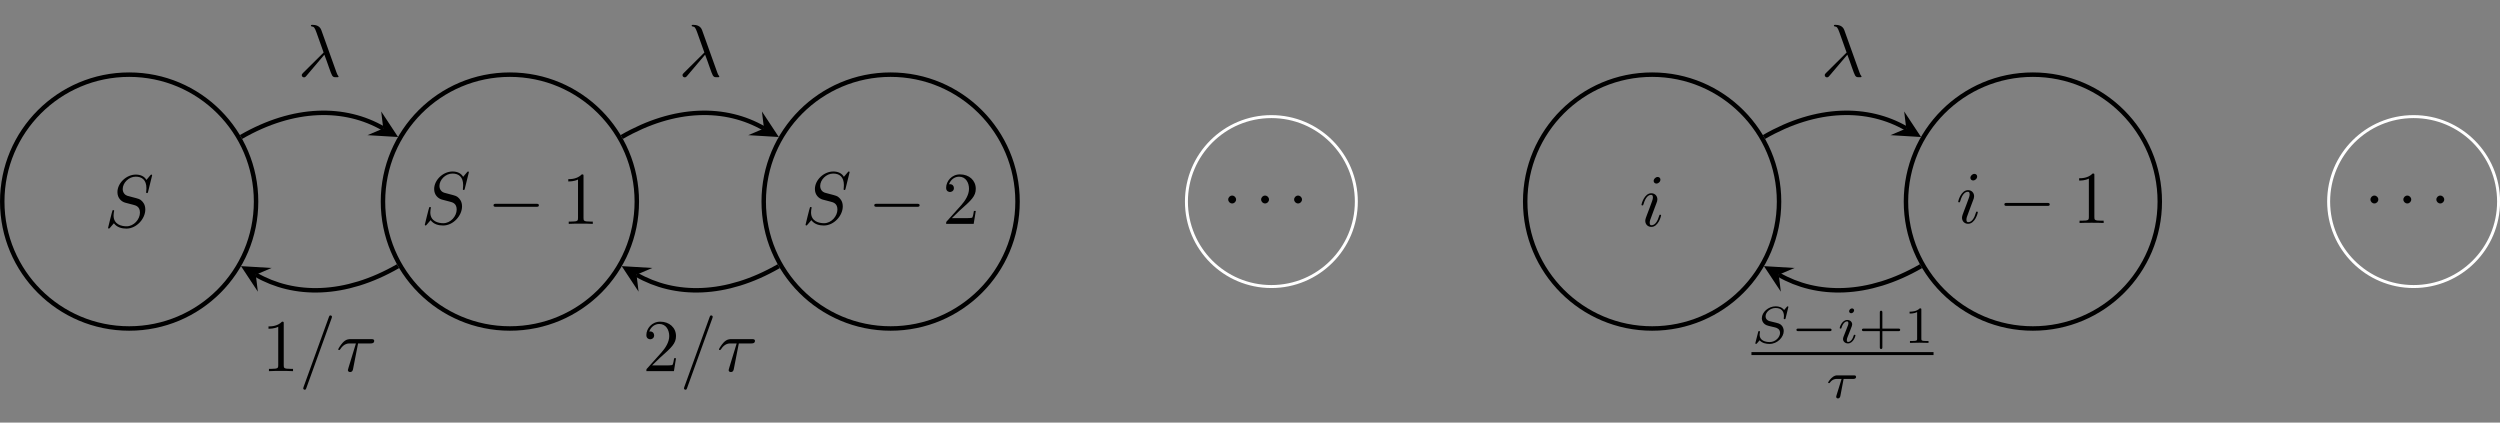 <?xml version='1.0' encoding='UTF-8'?>
<!-- This file was generated by dvisvgm 3.0.3 -->
<svg version='1.1' xmlns='http://www.w3.org/2000/svg' xmlns:xlink='http://www.w3.org/1999/xlink' width='335.03pt' height='56.63pt' viewBox='0 -56.63 335.03 56.63'>
<rect x="0" y="-56.63" width="335.03" height="56.63" fill="#808080" stroke="none"/>
<g id='page1'>
<g transform='matrix(1 0 0 -1 0 0)'>
<path d='M34.316 29.617C34.316 39.012 26.699 46.625 17.309 46.625C7.914 46.625 .301 39.012 .301 29.617C.301 20.223 7.914 12.609 17.309 12.609C26.699 12.609 34.316 20.223 34.316 29.617Z' stroke='#000' fill='none' stroke-width='.598'/>
<path d='M20.388 33.134C20.388 33.164 20.368 33.234 20.279 33.234C20.229 33.234 20.219 33.224 20.099 33.084L19.622 32.517C19.363 32.985 18.845 33.234 18.198 33.234C16.933 33.234 15.738 32.089 15.738 30.884C15.738 30.077 16.265 29.619 16.773 29.47L17.839 29.191C18.207 29.101 18.755 28.951 18.755 28.135C18.755 27.239 17.938 26.303 16.962 26.303C16.325 26.303 15.22 26.522 15.22 27.756C15.22 27.996 15.27 28.235 15.279 28.294C15.289 28.334 15.299 28.344 15.299 28.364C15.299 28.464 15.23 28.474 15.18 28.474C15.13 28.474 15.11 28.464 15.08 28.434C15.041 28.394 14.483 26.123 14.483 26.094C14.483 26.034 14.532 25.994 14.592 25.994C14.642 25.994 14.652 26.004 14.772 26.143L15.26 26.711C15.688 26.133 16.365 25.994 16.942 25.994C18.297 25.994 19.472 27.318 19.472 28.553C19.472 29.241 19.133 29.579 18.984 29.718C18.755 29.947 18.606 29.987 17.719 30.216C17.5 30.276 17.142 30.376 17.052 30.396C16.783 30.485 16.445 30.774 16.445 31.302C16.445 32.108 17.241 32.955 18.188 32.955C19.014 32.955 19.622 32.527 19.622 31.411C19.622 31.093 19.582 30.913 19.582 30.854C19.582 30.844 19.582 30.754 19.701 30.754C19.801 30.754 19.811 30.784 19.851 30.953L20.388 33.134Z'/>
<path d='M85.34 29.617C85.34 39.012 77.727 46.625 68.332 46.625C58.938 46.625 51.324 39.012 51.324 29.617C51.324 20.223 58.938 12.609 68.332 12.609C77.727 12.609 85.34 20.223 85.34 29.617Z' stroke='#000' fill='none' stroke-width='.598' stroke-miterlimit='10'/>
<path d='M62.834 33.549C62.834 33.579 62.814 33.649 62.725 33.649C62.675 33.649 62.665 33.639 62.545 33.499L62.068 32.932C61.808 33.4 61.291 33.649 60.643 33.649C59.378 33.649 58.183 32.504 58.183 31.299C58.183 30.492 58.711 30.034 59.219 29.885L60.285 29.606C60.653 29.516 61.201 29.366 61.201 28.55C61.201 27.654 60.384 26.718 59.408 26.718C58.771 26.718 57.666 26.937 57.666 28.171C57.666 28.411 57.716 28.65 57.725 28.709C57.735 28.749 57.745 28.759 57.745 28.779C57.745 28.879 57.676 28.889 57.626 28.889C57.576 28.889 57.556 28.879 57.526 28.849C57.487 28.809 56.929 26.538 56.929 26.509C56.929 26.449 56.978 26.409 57.038 26.409C57.088 26.409 57.098 26.419 57.218 26.558L57.706 27.126C58.134 26.548 58.811 26.409 59.388 26.409C60.743 26.409 61.918 27.733 61.918 28.968C61.918 29.656 61.579 29.994 61.43 30.133C61.201 30.362 61.052 30.402 60.165 30.631C59.946 30.691 59.588 30.791 59.498 30.811C59.229 30.9 58.891 31.189 58.891 31.717C58.891 32.523 59.687 33.37 60.633 33.37C61.46 33.37 62.068 32.942 62.068 31.826C62.068 31.508 62.028 31.328 62.028 31.269C62.028 31.259 62.028 31.169 62.147 31.169C62.247 31.169 62.257 31.199 62.297 31.368L62.834 33.549Z'/>
<path d='M71.871 28.918C72.04 28.918 72.219 28.918 72.219 29.118C72.219 29.317 72.04 29.317 71.871 29.317H66.483C66.314 29.317 66.135 29.317 66.135 29.118C66.135 28.918 66.314 28.918 66.483 28.918H71.871Z'/>
<path d='M78.198 33.001C78.198 33.241 78.198 33.261 77.969 33.261C77.351 32.623 76.475 32.623 76.156 32.623V32.314C76.356 32.314 76.943 32.314 77.461 32.573V27.415C77.461 27.056 77.431 26.937 76.535 26.937H76.216V26.628C76.565 26.658 77.431 26.658 77.829 26.658C78.228 26.658 79.094 26.658 79.442 26.628V26.937H79.124C78.228 26.937 78.198 27.046 78.198 27.415V33.001Z'/>
<path d='M136.363 29.617C136.363 39.012 128.75 46.625 119.355 46.625C109.961 46.625 102.348 39.012 102.348 29.617C102.348 20.223 109.961 12.609 119.355 12.609C128.75 12.609 136.363 20.223 136.363 29.617Z' stroke='#000' fill='none' stroke-width='.598' stroke-miterlimit='10'/>
<path d='M113.858 33.549C113.858 33.579 113.838 33.649 113.749 33.649C113.699 33.649 113.689 33.639 113.569 33.499L113.092 32.932C112.832 33.4 112.315 33.649 111.667 33.649C110.402 33.649 109.207 32.504 109.207 31.299C109.207 30.492 109.735 30.034 110.243 29.885L111.309 29.606C111.677 29.516 112.225 29.366 112.225 28.55C112.225 27.654 111.408 26.718 110.432 26.718C109.795 26.718 108.69 26.937 108.69 28.171C108.69 28.411 108.74 28.65 108.749 28.709C108.759 28.749 108.769 28.759 108.769 28.779C108.769 28.879 108.7 28.889 108.65 28.889C108.6 28.889 108.58 28.879 108.55 28.849C108.511 28.809 107.953 26.538 107.953 26.509C107.953 26.449 108.002 26.409 108.062 26.409C108.112 26.409 108.122 26.419 108.242 26.558L108.73 27.126C109.158 26.548 109.835 26.409 110.412 26.409C111.767 26.409 112.942 27.733 112.942 28.968C112.942 29.656 112.603 29.994 112.454 30.133C112.225 30.362 112.076 30.402 111.189 30.631C110.97 30.691 110.612 30.791 110.522 30.811C110.253 30.9 109.915 31.189 109.915 31.717C109.915 32.523 110.711 33.37 111.657 33.37C112.484 33.37 113.092 32.942 113.092 31.826C113.092 31.508 113.052 31.328 113.052 31.269C113.052 31.259 113.052 31.169 113.171 31.169C113.271 31.169 113.281 31.199 113.321 31.368L113.858 33.549Z'/>
<path d='M122.894 28.918C123.064 28.918 123.243 28.918 123.243 29.118C123.243 29.317 123.064 29.317 122.894 29.317H117.507C117.338 29.317 117.159 29.317 117.159 29.118C117.159 28.918 117.338 28.918 117.507 28.918H122.894Z'/>
<path d='M127.559 27.395L128.614 28.421C130.168 29.795 130.765 30.333 130.765 31.328C130.765 32.464 129.869 33.261 128.654 33.261C127.529 33.261 126.792 32.344 126.792 31.458C126.792 30.9 127.29 30.9 127.32 30.9C127.489 30.9 127.837 31.02 127.837 31.428C127.837 31.687 127.658 31.946 127.31 31.946C127.23 31.946 127.21 31.946 127.18 31.936C127.409 32.583 127.947 32.952 128.525 32.952C129.431 32.952 129.859 32.145 129.859 31.328C129.859 30.532 129.361 29.745 128.813 29.128L126.901 26.996C126.792 26.887 126.792 26.867 126.792 26.628H130.486L130.765 28.361H130.516C130.466 28.062 130.397 27.624 130.297 27.475C130.228 27.395 129.57 27.395 129.351 27.395H127.559Z'/>
<path d='M181.766 29.617C181.766 35.906 176.668 41.004 170.379 41.004C164.094 41.004 158.996 35.906 158.996 29.617C158.996 23.328 164.094 18.23 170.379 18.23C176.668 18.23 181.766 23.328 181.766 29.617Z' stroke='#fff' fill='none' stroke-width='.399' stroke-miterlimit='10'/>
<path d='M165.65 29.893C165.65 30.181 165.411 30.42 165.122 30.42C164.833 30.42 164.595 30.181 164.595 29.893S164.833 29.365 165.122 29.365C165.411 29.365 165.65 29.604 165.65 29.893Z'/>
<path d='M170.062 29.893C170.062 30.181 169.823 30.42 169.534 30.42C169.245 30.42 169.006 30.181 169.006 29.893S169.245 29.365 169.534 29.365C169.823 29.365 170.062 29.604 170.062 29.893Z'/>
<path d='M174.483 29.893C174.483 30.181 174.244 30.42 173.956 30.42C173.667 30.42 173.428 30.181 173.428 29.893S173.667 29.365 173.956 29.365C174.244 29.365 174.483 29.604 174.483 29.893Z'/>
<path d='M238.414 29.617C238.414 39.012 230.797 46.625 221.406 46.625C212.012 46.625 204.395 39.012 204.395 29.617C204.395 20.223 212.012 12.609 221.406 12.609C230.797 12.609 238.414 20.223 238.414 29.617Z' stroke='#000' fill='none' stroke-width='.598' stroke-miterlimit='10'/>
<path d='M222.516 32.556C222.516 32.755 222.377 32.914 222.148 32.914C221.879 32.914 221.61 32.656 221.61 32.387C221.61 32.198 221.75 32.028 221.988 32.028C222.217 32.028 222.516 32.257 222.516 32.556ZM221.759 28.812C221.879 29.1 221.879 29.12 221.978 29.389C222.058 29.589 222.108 29.728 222.108 29.917C222.108 30.365 221.789 30.734 221.291 30.734C220.355 30.734 219.977 29.29 219.977 29.2C219.977 29.1 220.076 29.1 220.096 29.1C220.196 29.1 220.206 29.12 220.255 29.28C220.525 30.216 220.923 30.515 221.261 30.515C221.341 30.515 221.51 30.515 221.51 30.196C221.51 29.987 221.441 29.778 221.401 29.678C221.321 29.419 220.873 28.264 220.714 27.836C220.614 27.577 220.485 27.248 220.485 27.039C220.485 26.571 220.823 26.222 221.301 26.222C222.237 26.222 222.606 27.666 222.606 27.756C222.606 27.856 222.516 27.856 222.486 27.856C222.387 27.856 222.387 27.826 222.337 27.676C222.158 27.049 221.829 26.442 221.321 26.442C221.152 26.442 221.082 26.541 221.082 26.77C221.082 27.019 221.142 27.159 221.371 27.766L221.759 28.812Z'/>
<path d='M289.437 29.617C289.437 39.012 281.82 46.625 272.43 46.625C263.035 46.625 255.422 39.012 255.422 29.617C255.422 20.223 263.035 12.609 272.43 12.609C281.82 12.609 289.437 20.223 289.437 29.617Z' stroke='#000' fill='none' stroke-width='.598' stroke-miterlimit='10'/>
<path d='M264.962 32.971C264.962 33.17 264.823 33.329 264.594 33.329C264.325 33.329 264.056 33.071 264.056 32.802C264.056 32.613 264.196 32.443 264.434 32.443C264.663 32.443 264.962 32.672 264.962 32.971ZM264.205 29.227C264.325 29.515 264.325 29.535 264.424 29.804C264.504 30.004 264.554 30.143 264.554 30.332C264.554 30.78 264.235 31.149 263.737 31.149C262.801 31.149 262.423 29.705 262.423 29.615C262.423 29.515 262.522 29.515 262.542 29.515C262.642 29.515 262.652 29.535 262.701 29.695C262.971 30.631 263.369 30.929 263.707 30.929C263.787 30.929 263.956 30.929 263.956 30.611C263.956 30.402 263.887 30.193 263.847 30.093C263.767 29.834 263.319 28.679 263.16 28.251C263.06 27.992 262.931 27.663 262.931 27.454C262.931 26.986 263.269 26.637 263.747 26.637C264.683 26.637 265.052 28.081 265.052 28.171C265.052 28.271 264.962 28.271 264.932 28.271C264.833 28.271 264.833 28.241 264.783 28.091C264.604 27.464 264.275 26.857 263.767 26.857C263.598 26.857 263.528 26.956 263.528 27.185C263.528 27.434 263.588 27.574 263.817 28.181L264.205 29.227Z'/>
<path d='M274.343 29.037C274.512 29.037 274.691 29.037 274.691 29.237C274.691 29.436 274.512 29.436 274.343 29.436H268.955C268.786 29.436 268.607 29.436 268.607 29.237C268.607 29.037 268.786 29.037 268.955 29.037H274.343Z'/>
<path d='M280.67 33.12C280.67 33.359 280.67 33.379 280.441 33.379C279.823 32.742 278.947 32.742 278.628 32.742V32.433C278.828 32.433 279.415 32.433 279.933 32.692V27.534C279.933 27.175 279.903 27.056 279.007 27.056H278.688V26.747C279.037 26.777 279.903 26.777 280.301 26.777S281.566 26.777 281.914 26.747V27.056H281.596C280.7 27.056 280.67 27.165 280.67 27.534V33.12Z'/>
<path d='M334.84 29.617C334.84 35.906 329.742 41.004 323.453 41.004S312.066 35.906 312.066 29.617C312.066 23.328 317.164 18.23 323.453 18.23S334.84 23.328 334.84 29.617Z' stroke='#fff' fill='none' stroke-width='.399' stroke-miterlimit='10'/>
<path d='M318.723 29.893C318.723 30.181 318.484 30.42 318.195 30.42C317.906 30.42 317.668 30.181 317.668 29.893S317.906 29.365 318.195 29.365C318.484 29.365 318.723 29.604 318.723 29.893Z'/>
<path d='M323.135 29.893C323.135 30.181 322.896 30.42 322.607 30.42C322.318 30.42 322.079 30.181 322.079 29.893S322.318 29.365 322.607 29.365C322.896 29.365 323.135 29.604 323.135 29.893Z'/>
<path d='M327.556 29.893C327.556 30.181 327.317 30.42 327.029 30.42C326.739 30.42 326.501 30.181 326.501 29.893S326.739 29.365 327.029 29.365C327.317 29.365 327.556 29.604 327.556 29.893Z'/>
<path d='M32.297 38.27C39.402 42.375 46.234 42.375 51.359 39.414' stroke='#000' fill='none' stroke-width='.598' stroke-miterlimit='10'/>
<path d='M53.344 38.27L51.086 41.691L51.359 39.414L49.25 38.516'/>
<path d='M43.468 49.301C43.876 48.255 44.355 46.731 44.514 46.503C44.673 46.283 44.773 46.283 45.042 46.283H45.261C45.36 46.293 45.37 46.353 45.37 46.383C45.37 46.413 45.351 46.433 45.321 46.473C45.221 46.582 45.161 46.731 45.091 46.931L43.06 52.597C42.851 53.175 42.313 53.304 41.845 53.304C41.795 53.304 41.666 53.304 41.666 53.195C41.666 53.115 41.746 53.095 41.755 53.095C42.084 53.035 42.154 52.976 42.403 52.298L43.369 49.59L40.62 46.861C40.501 46.741 40.441 46.682 40.441 46.552C40.441 46.383 40.58 46.264 40.74 46.264S40.989 46.373 41.068 46.473L43.468 49.301Z'/>
<path d='M83.32 38.27C90.43 42.375 97.258 42.375 102.383 39.414' stroke='#000' fill='none' stroke-width='.598' stroke-miterlimit='10'/>
<path d='M104.367 38.27L102.109 41.691L102.383 39.414L100.277 38.516'/>
<path d='M94.493 49.301C94.901 48.255 95.38 46.731 95.539 46.503C95.698 46.283 95.798 46.283 96.067 46.283H96.286C96.385 46.293 96.395 46.353 96.395 46.383C96.395 46.413 96.375 46.433 96.345 46.473C96.246 46.582 96.186 46.731 96.116 46.931L94.085 52.597C93.876 53.175 93.338 53.304 92.87 53.304C92.82 53.304 92.691 53.304 92.691 53.195C92.691 53.115 92.77 53.095 92.78 53.095C93.109 53.035 93.179 52.976 93.428 52.298L94.394 49.59L91.645 46.861C91.525 46.741 91.466 46.682 91.466 46.552C91.466 46.383 91.605 46.264 91.765 46.264S92.014 46.373 92.093 46.473L94.493 49.301Z'/>
<path d='M236.391 38.27C243.5 42.375 250.332 42.375 255.457 39.414' stroke='#000' fill='none' stroke-width='.598' stroke-miterlimit='10'/>
<path d='M257.441 38.27L255.183 41.691L255.457 39.414L253.347 38.516'/>
<path d='M247.566 49.301C247.974 48.255 248.453 46.731 248.612 46.503C248.771 46.283 248.871 46.283 249.14 46.283H249.359C249.458 46.293 249.468 46.353 249.468 46.383C249.468 46.413 249.449 46.433 249.419 46.473C249.319 46.582 249.259 46.731 249.189 46.931L247.158 52.597C246.949 53.175 246.411 53.304 245.943 53.304C245.893 53.304 245.764 53.304 245.764 53.195C245.764 53.115 245.844 53.095 245.853 53.095C246.182 53.035 246.252 52.976 246.501 52.298L247.467 49.59L244.718 46.861C244.599 46.741 244.539 46.682 244.539 46.552C244.539 46.383 244.678 46.264 244.838 46.264S245.087 46.373 245.166 46.473L247.566 49.301Z'/>
<path d='M53.344 20.965C46.234 16.859 39.402 16.859 34.281 19.816' stroke='#000' fill='none' stroke-width='.598' stroke-miterlimit='10'/>
<path d='M32.297 20.965L34.555 17.543L34.281 19.816L36.387 20.719'/>
<path d='M38.024 13.264C38.024 13.503 38.024 13.523 37.795 13.523C37.177 12.886 36.301 12.886 35.982 12.886V12.577C36.182 12.577 36.769 12.577 37.287 12.836V7.678C37.287 7.319 37.257 7.2 36.361 7.2H36.042V6.891C36.391 6.921 37.257 6.921 37.655 6.921S38.92 6.921 39.269 6.891V7.2H38.95C38.054 7.2 38.024 7.309 38.024 7.678V13.264ZM44.439 13.981C44.489 14.111 44.489 14.141 44.489 14.161C44.489 14.27 44.399 14.36 44.29 14.36C44.15 14.36 44.11 14.26 44.081 14.161L40.685 4.78C40.635 4.65 40.635 4.62 40.635 4.601C40.635 4.491 40.724 4.401 40.834 4.401C40.974 4.401 41.014 4.501 41.043 4.601L44.439 13.981Z'/>
<path d='M47.986 10.605H49.659C49.788 10.605 50.147 10.605 50.147 10.944C50.147 11.183 49.938 11.183 49.748 11.183H46.96C46.761 11.183 46.372 11.183 45.934 10.715C45.606 10.357 45.327 9.878 45.327 9.819C45.327 9.809 45.327 9.719 45.446 9.719C45.526 9.719 45.546 9.759 45.606 9.839C46.094 10.605 46.661 10.605 46.871 10.605H47.697L46.721 7.409C46.681 7.289 46.621 7.08 46.621 7.04C46.621 6.931 46.691 6.772 46.91 6.772C47.239 6.772 47.289 7.05 47.319 7.2L47.986 10.605Z'/>
<path d='M104.367 20.965C97.258 16.859 90.43 16.859 85.305 19.816' stroke='#000' fill='none' stroke-width='.598' stroke-miterlimit='10'/>
<path d='M83.32 20.965L85.578 17.543L85.305 19.816L87.41 20.719'/>
<path d='M87.386 7.658L88.441 8.683C89.995 10.058 90.592 10.596 90.592 11.591C90.592 12.727 89.696 13.523 88.481 13.523C87.356 13.523 86.619 12.607 86.619 11.721C86.619 11.163 87.117 11.163 87.147 11.163C87.316 11.163 87.664 11.283 87.664 11.691C87.664 11.95 87.485 12.209 87.137 12.209C87.057 12.209 87.037 12.209 87.007 12.199C87.236 12.846 87.774 13.215 88.352 13.215C89.258 13.215 89.686 12.408 89.686 11.591C89.686 10.795 89.188 10.008 88.64 9.391L86.729 7.259C86.619 7.15 86.619 7.13 86.619 6.891H90.314L90.592 8.624H90.344C90.293 8.325 90.224 7.887 90.124 7.738C90.055 7.658 89.397 7.658 89.178 7.658H87.386ZM95.464 13.981C95.514 14.111 95.514 14.141 95.514 14.161C95.514 14.27 95.424 14.36 95.315 14.36C95.175 14.36 95.135 14.26 95.106 14.161L91.71 4.78C91.66 4.65 91.66 4.62 91.66 4.601C91.66 4.491 91.749 4.401 91.859 4.401C91.999 4.401 92.038 4.501 92.068 4.601L95.464 13.981Z'/>
<path d='M99.011 10.605H100.684C100.813 10.605 101.172 10.605 101.172 10.944C101.172 11.183 100.963 11.183 100.773 11.183H97.985C97.786 11.183 97.397 11.183 96.959 10.715C96.631 10.357 96.352 9.878 96.352 9.819C96.352 9.809 96.352 9.719 96.471 9.719C96.551 9.719 96.571 9.759 96.631 9.839C97.119 10.605 97.686 10.605 97.895 10.605H98.722L97.746 7.409C97.706 7.289 97.646 7.08 97.646 7.04C97.646 6.931 97.716 6.772 97.935 6.772C98.264 6.772 98.314 7.05 98.344 7.2L99.011 10.605Z'/>
<path d='M257.441 20.965C250.332 16.859 243.5 16.859 238.375 19.816' stroke='#000' fill='none' stroke-width='.598' stroke-miterlimit='10'/>
<path d='M236.391 20.965L238.653 17.543L238.375 19.816L240.485 20.719'/>
<path d='M239.663 15.488C239.663 15.523 239.642 15.579 239.572 15.579C239.53 15.579 239.523 15.572 239.433 15.481L239.091 15.084C238.826 15.453 238.387 15.579 237.962 15.579C236.979 15.579 236.107 14.784 236.107 13.982C236.107 13.878 236.128 13.599 236.337 13.341C236.574 13.062 236.832 13 237.306 12.888C237.446 12.853 237.794 12.776 237.899 12.748C238.122 12.693 238.547 12.539 238.547 12.016C238.547 11.452 237.955 10.79 237.16 10.79C236.546 10.79 235.807 11.006 235.807 11.78C235.807 11.849 235.821 12.003 235.849 12.128C235.856 12.156 235.856 12.163 235.856 12.17C235.856 12.261 235.773 12.261 235.745 12.261C235.647 12.261 235.64 12.246 235.612 12.121L235.257 10.727C235.25 10.699 235.236 10.657 235.236 10.622C235.236 10.581 235.264 10.539 235.333 10.539C235.375 10.539 235.382 10.546 235.473 10.636C235.55 10.72 235.731 10.943 235.807 11.026C236.177 10.622 236.721 10.539 237.139 10.539C238.192 10.539 239.042 11.445 239.042 12.267C239.042 12.574 238.917 12.853 238.763 13.013C238.519 13.264 238.415 13.292 237.516 13.501C237.369 13.536 237.139 13.592 237.076 13.613C236.902 13.676 236.609 13.85 236.609 14.247C236.609 14.798 237.23 15.356 237.955 15.356C238.708 15.356 239.07 14.931 239.07 14.268C239.07 14.178 239.042 14.017 239.042 13.955C239.042 13.857 239.126 13.857 239.161 13.857C239.265 13.857 239.272 13.892 239.3 14.01L239.663 15.488Z'/>
<path d='M245.174 12.254C245.285 12.254 245.453 12.254 245.453 12.421C245.453 12.595 245.292 12.595 245.174 12.595H241.019C240.907 12.595 240.74 12.595 240.74 12.428C240.74 12.254 240.9 12.254 241.019 12.254H245.174Z'/>
<path d='M248.472 15.035C248.472 15.146 248.388 15.3 248.193 15.3C248.005 15.3 247.802 15.119 247.802 14.916C247.802 14.798 247.893 14.652 248.081 14.652C248.283 14.652 248.472 14.847 248.472 15.035ZM247.05 11.494C247.022 11.403 246.987 11.319 246.987 11.201C246.987 10.873 247.266 10.608 247.649 10.608C248.346 10.608 248.653 11.57 248.653 11.675C248.653 11.766 248.562 11.766 248.541 11.766C248.444 11.766 248.437 11.724 248.409 11.647C248.249 11.089 247.942 10.804 247.67 10.804C247.531 10.804 247.496 10.894 247.496 11.047C247.496 11.208 247.545 11.34 247.607 11.494C247.677 11.682 247.754 11.87 247.83 12.051C247.893 12.219 248.144 12.853 248.172 12.937C248.193 13.006 248.214 13.09 248.214 13.16C248.214 13.487 247.935 13.752 247.551 13.752C246.861 13.752 246.541 12.804 246.541 12.686C246.541 12.595 246.638 12.595 246.659 12.595C246.757 12.595 246.764 12.63 246.785 12.707C246.966 13.306 247.273 13.557 247.531 13.557C247.642 13.557 247.705 13.501 247.705 13.313C247.705 13.153 247.663 13.048 247.489 12.616L247.05 11.494Z'/>
<path d='M252.26 12.254H254.393C254.484 12.254 254.651 12.254 254.651 12.421C254.651 12.595 254.49 12.595 254.393 12.595H252.26V14.735C252.26 14.826 252.26 14.993 252.092 14.993C251.918 14.993 251.918 14.833 251.918 14.735V12.595H249.778C249.687 12.595 249.52 12.595 249.52 12.428C249.52 12.254 249.68 12.254 249.778 12.254H251.918V10.113C251.918 10.023 251.918 9.856 252.085 9.856C252.26 9.856 252.26 10.016 252.26 10.113V12.254ZM257.483 15.112C257.483 15.3 257.47 15.307 257.274 15.307C256.828 14.868 256.194 14.861 255.908 14.861V14.61C256.075 14.61 256.535 14.61 256.919 14.805V11.25C256.919 11.02 256.919 10.929 256.221 10.929H255.957V10.678C256.082 10.685 256.94 10.706 257.198 10.706C257.414 10.706 258.292 10.685 258.445 10.678V10.929H258.18C257.483 10.929 257.483 11.02 257.483 11.25V15.112Z'/>
<path d='M234.715 9.246H259.117' stroke='#000' fill='none' stroke-width='.399' stroke-miterlimit='10'/>
<path d='M247.067 5.851H248.364C248.44 5.851 248.733 5.851 248.733 6.129C248.733 6.325 248.552 6.325 248.434 6.325H246.238C246.035 6.325 245.812 6.311 245.45 5.976C245.248 5.795 244.99 5.425 244.99 5.37C244.99 5.286 245.08 5.286 245.108 5.286C245.185 5.286 245.192 5.3 245.234 5.363C245.589 5.851 246.014 5.851 246.175 5.851H246.795L246.105 3.62C246.07 3.508 246.07 3.501 246.07 3.459C246.07 3.271 246.244 3.236 246.3 3.236C246.565 3.236 246.614 3.487 246.635 3.585L247.067 5.851Z'/>
</g>
</g>
</svg>